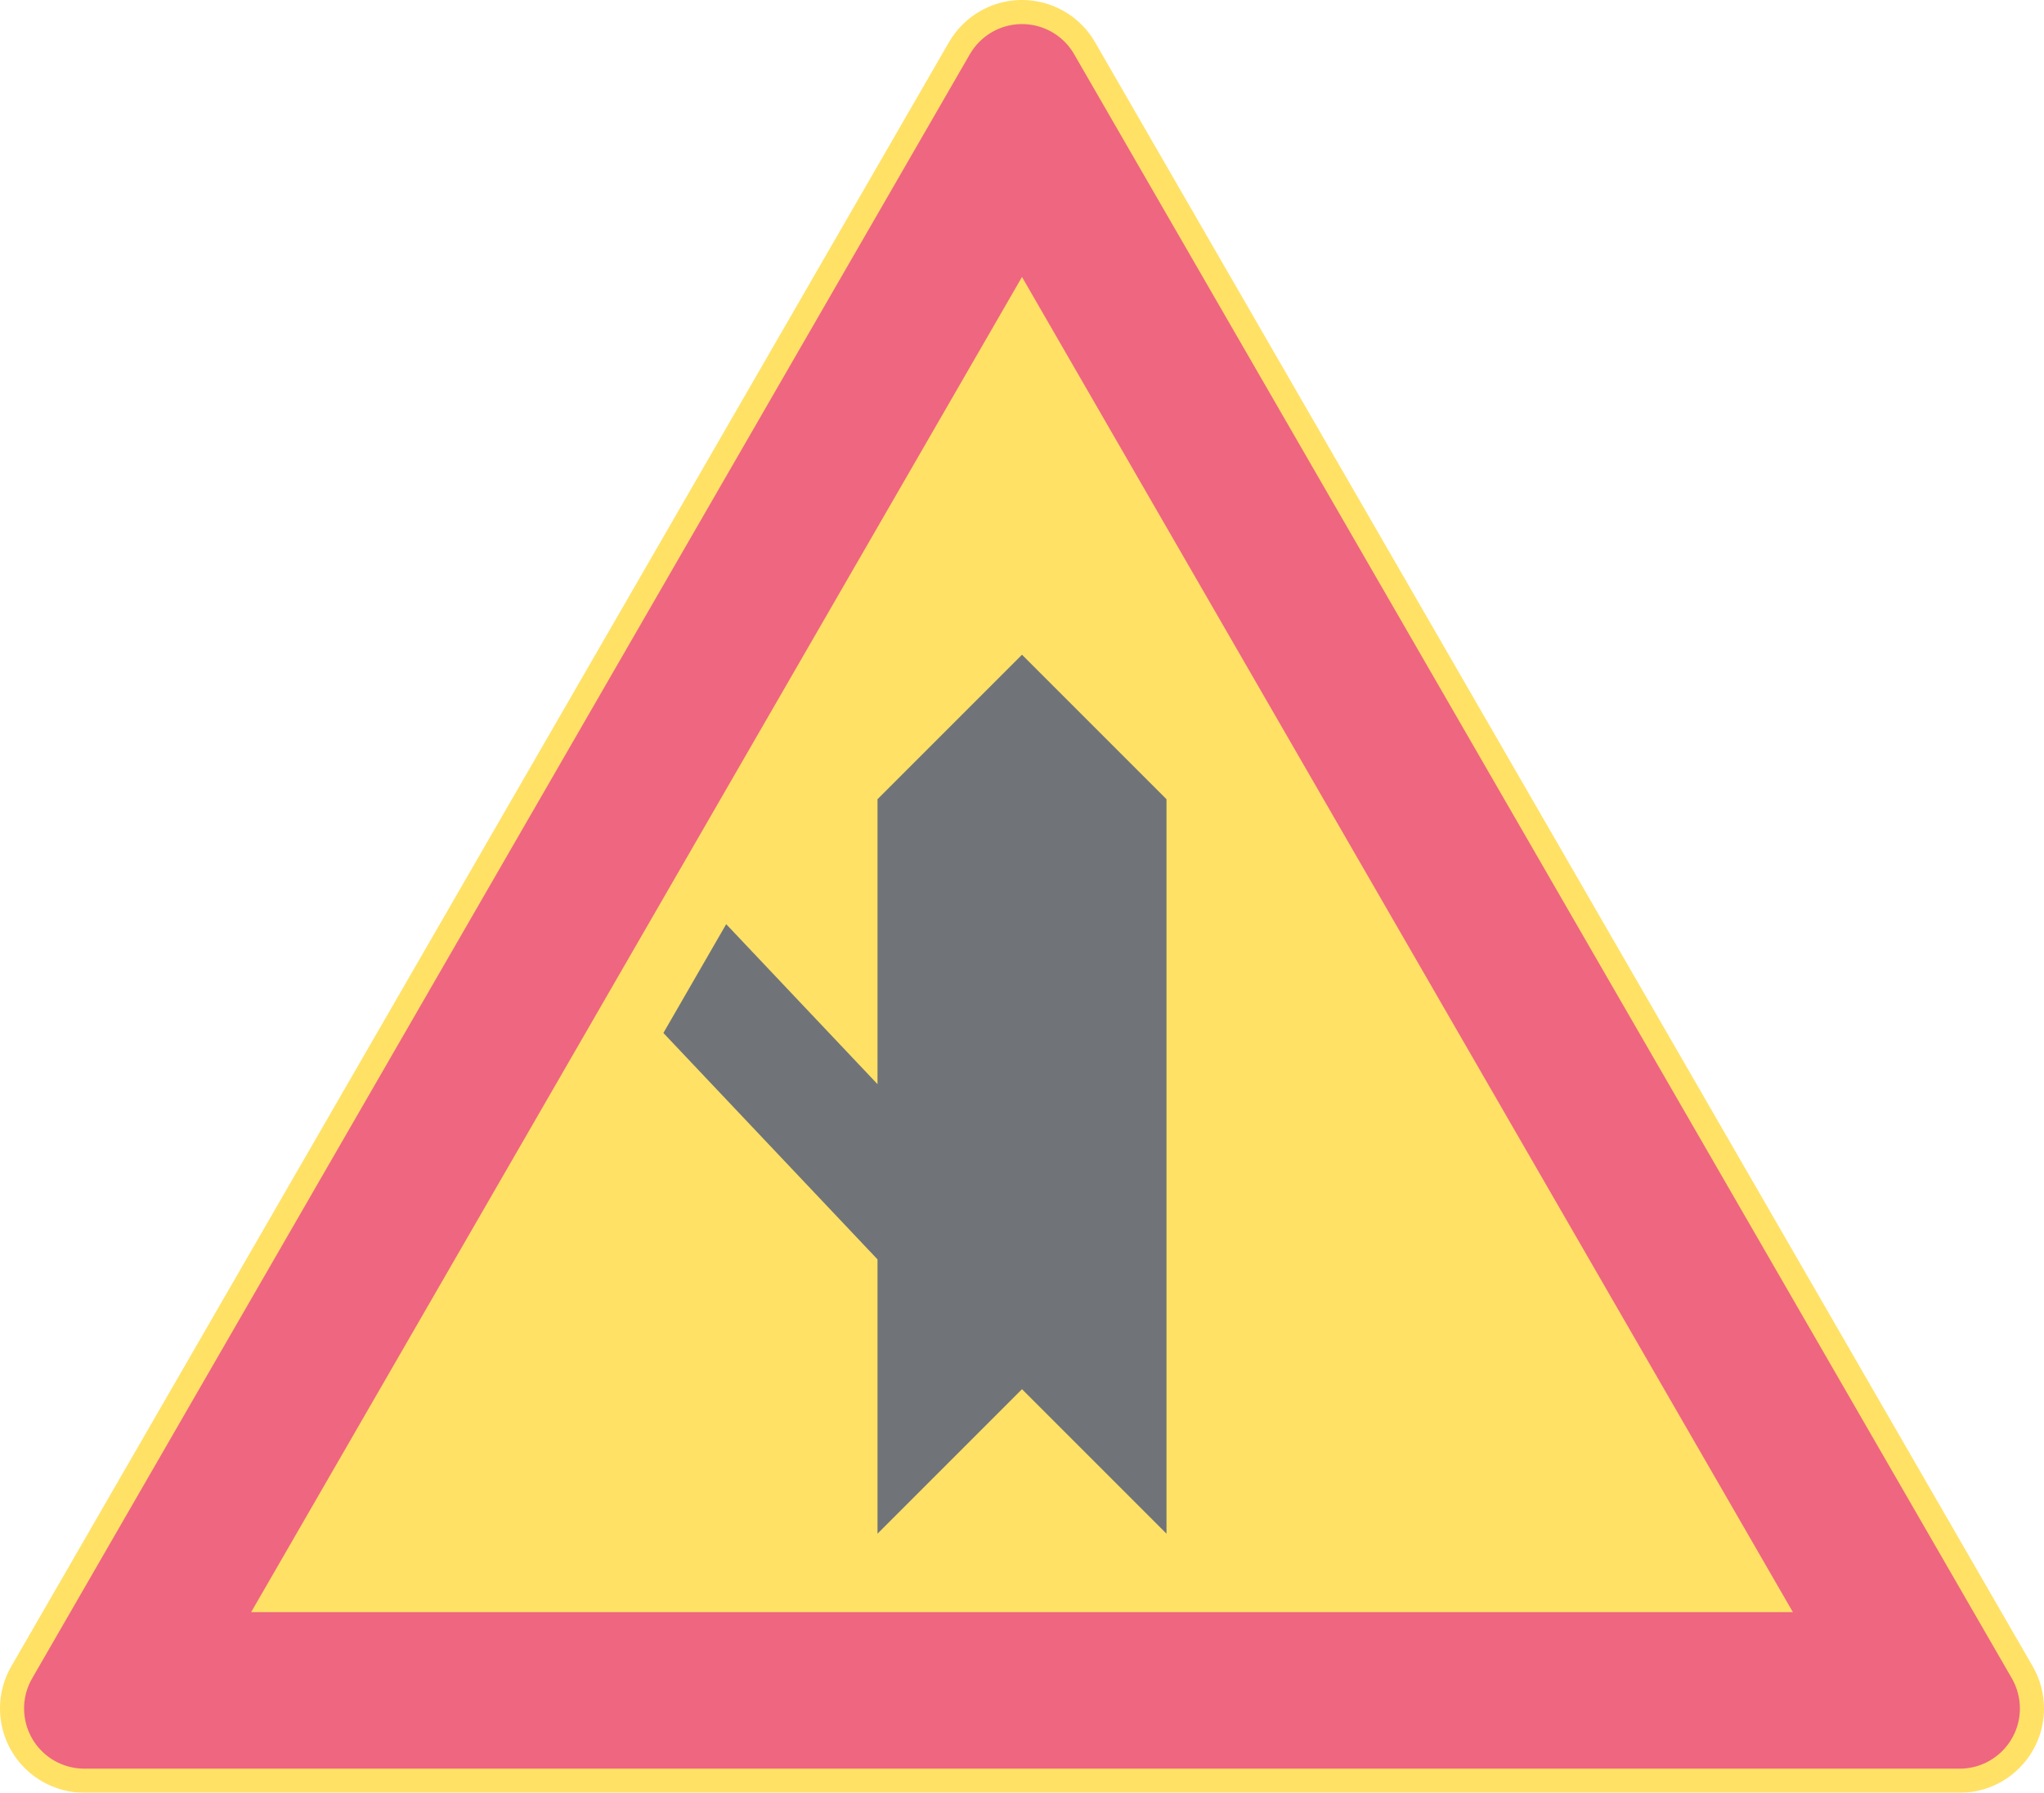 <ns0:svg xmlns:dc="http://purl.org/dc/elements/1.1/" xmlns:ns0="http://www.w3.org/2000/svg" xmlns:ns1="http://sodipodi.sourceforge.net/DTD/sodipodi-0.dtd" xmlns:ns2="http://www.inkscape.org/namespaces/inkscape" xmlns:ns4="http://creativecommons.org/ns#" xmlns:rdf="http://www.w3.org/1999/02/22-rdf-syntax-ns#" version="1.1" id="Layer_1" x="0px" y="0px" width="396.852" height="348.068" viewBox="0 0 396.852 348.068" xml:space="preserve" ns1:docname="A22.4_4.svg" ns2:version="0.92.5 (2060ec1f9f, 2020-04-08)" opacity="0.6"><ns0:defs id="defs648" /><ns1:namedview pagecolor="#ffffff" bordercolor="#666666" borderopacity="1" objecttolerance="10" gridtolerance="10" guidetolerance="10" ns2:pageopacity="0" ns2:pageshadow="2" ns2:window-width="640" ns2:window-height="480" id="namedview646" showgrid="false" ns2:zoom="0.55503813" ns2:cx="198.4256" ns2:cy="174.03399" ns2:window-x="0" ns2:window-y="0" ns2:window-maximized="0" ns2:current-layer="Layer_1" />
<ns0:g id="LWPOLYLINE_6_" transform="translate(-14.173,-38.564)">
	<ns0:path style="fill:#ffcd00" d="M 198.425,46.749 16.369,362.085 c -4.521,7.825 -1.837,17.833 5.988,22.352 2.488,1.438 5.309,2.195 8.184,2.195 h 364.117 c 9.038,0 16.367,-7.326 16.367,-16.364 0,-2.875 -0.761,-5.698 -2.198,-8.183 L 226.772,46.749 c -4.521,-7.827 -14.529,-10.509 -22.355,-5.99 -2.489,1.436 -4.554,3.502 -5.992,5.99 z" id="path633" ns2:connector-curvature="0" />
</ns0:g>
<ns0:g id="LWPOLYLINE_7_" transform="translate(-14.173,-38.564)">
	<ns0:path style="fill:#e4002b" d="M 202.476,49.088 20.417,364.421 c -3.229,5.593 -1.313,12.741 4.276,15.968 1.779,1.024 3.794,1.566 5.847,1.566 h 364.117 c 6.453,0 11.688,-5.234 11.688,-11.688 0,-2.053 -0.542,-4.067 -1.566,-5.847 L 222.721,49.088 c -3.227,-5.593 -10.376,-7.507 -15.968,-4.279 -1.776,1.025 -3.252,2.501 -4.277,4.279 z" id="path636" ns2:connector-curvature="0" />
</ns0:g>
<ns0:g id="LWPOLYLINE_8_" transform="translate(-14.173,-38.564)">
	<ns0:polygon style="fill:#ffcd00" points="362.266,351.564 212.597,92.337 62.933,351.564 " id="polygon639" />
</ns0:g>
<ns0:g id="LWPOLYLINE_9_" transform="translate(-14.173,-38.564)">
	<ns0:polyline style="fill:#101820" points="184.546,249.058 155.167,217.993 142.972,239.12 184.546,283.08 184.546,336.332    212.597,308.281 240.653,336.332 240.653,193.733 212.597,165.68 184.546,193.733 184.546,249.058  " id="polyline642" />
</ns0:g>
</ns0:svg>